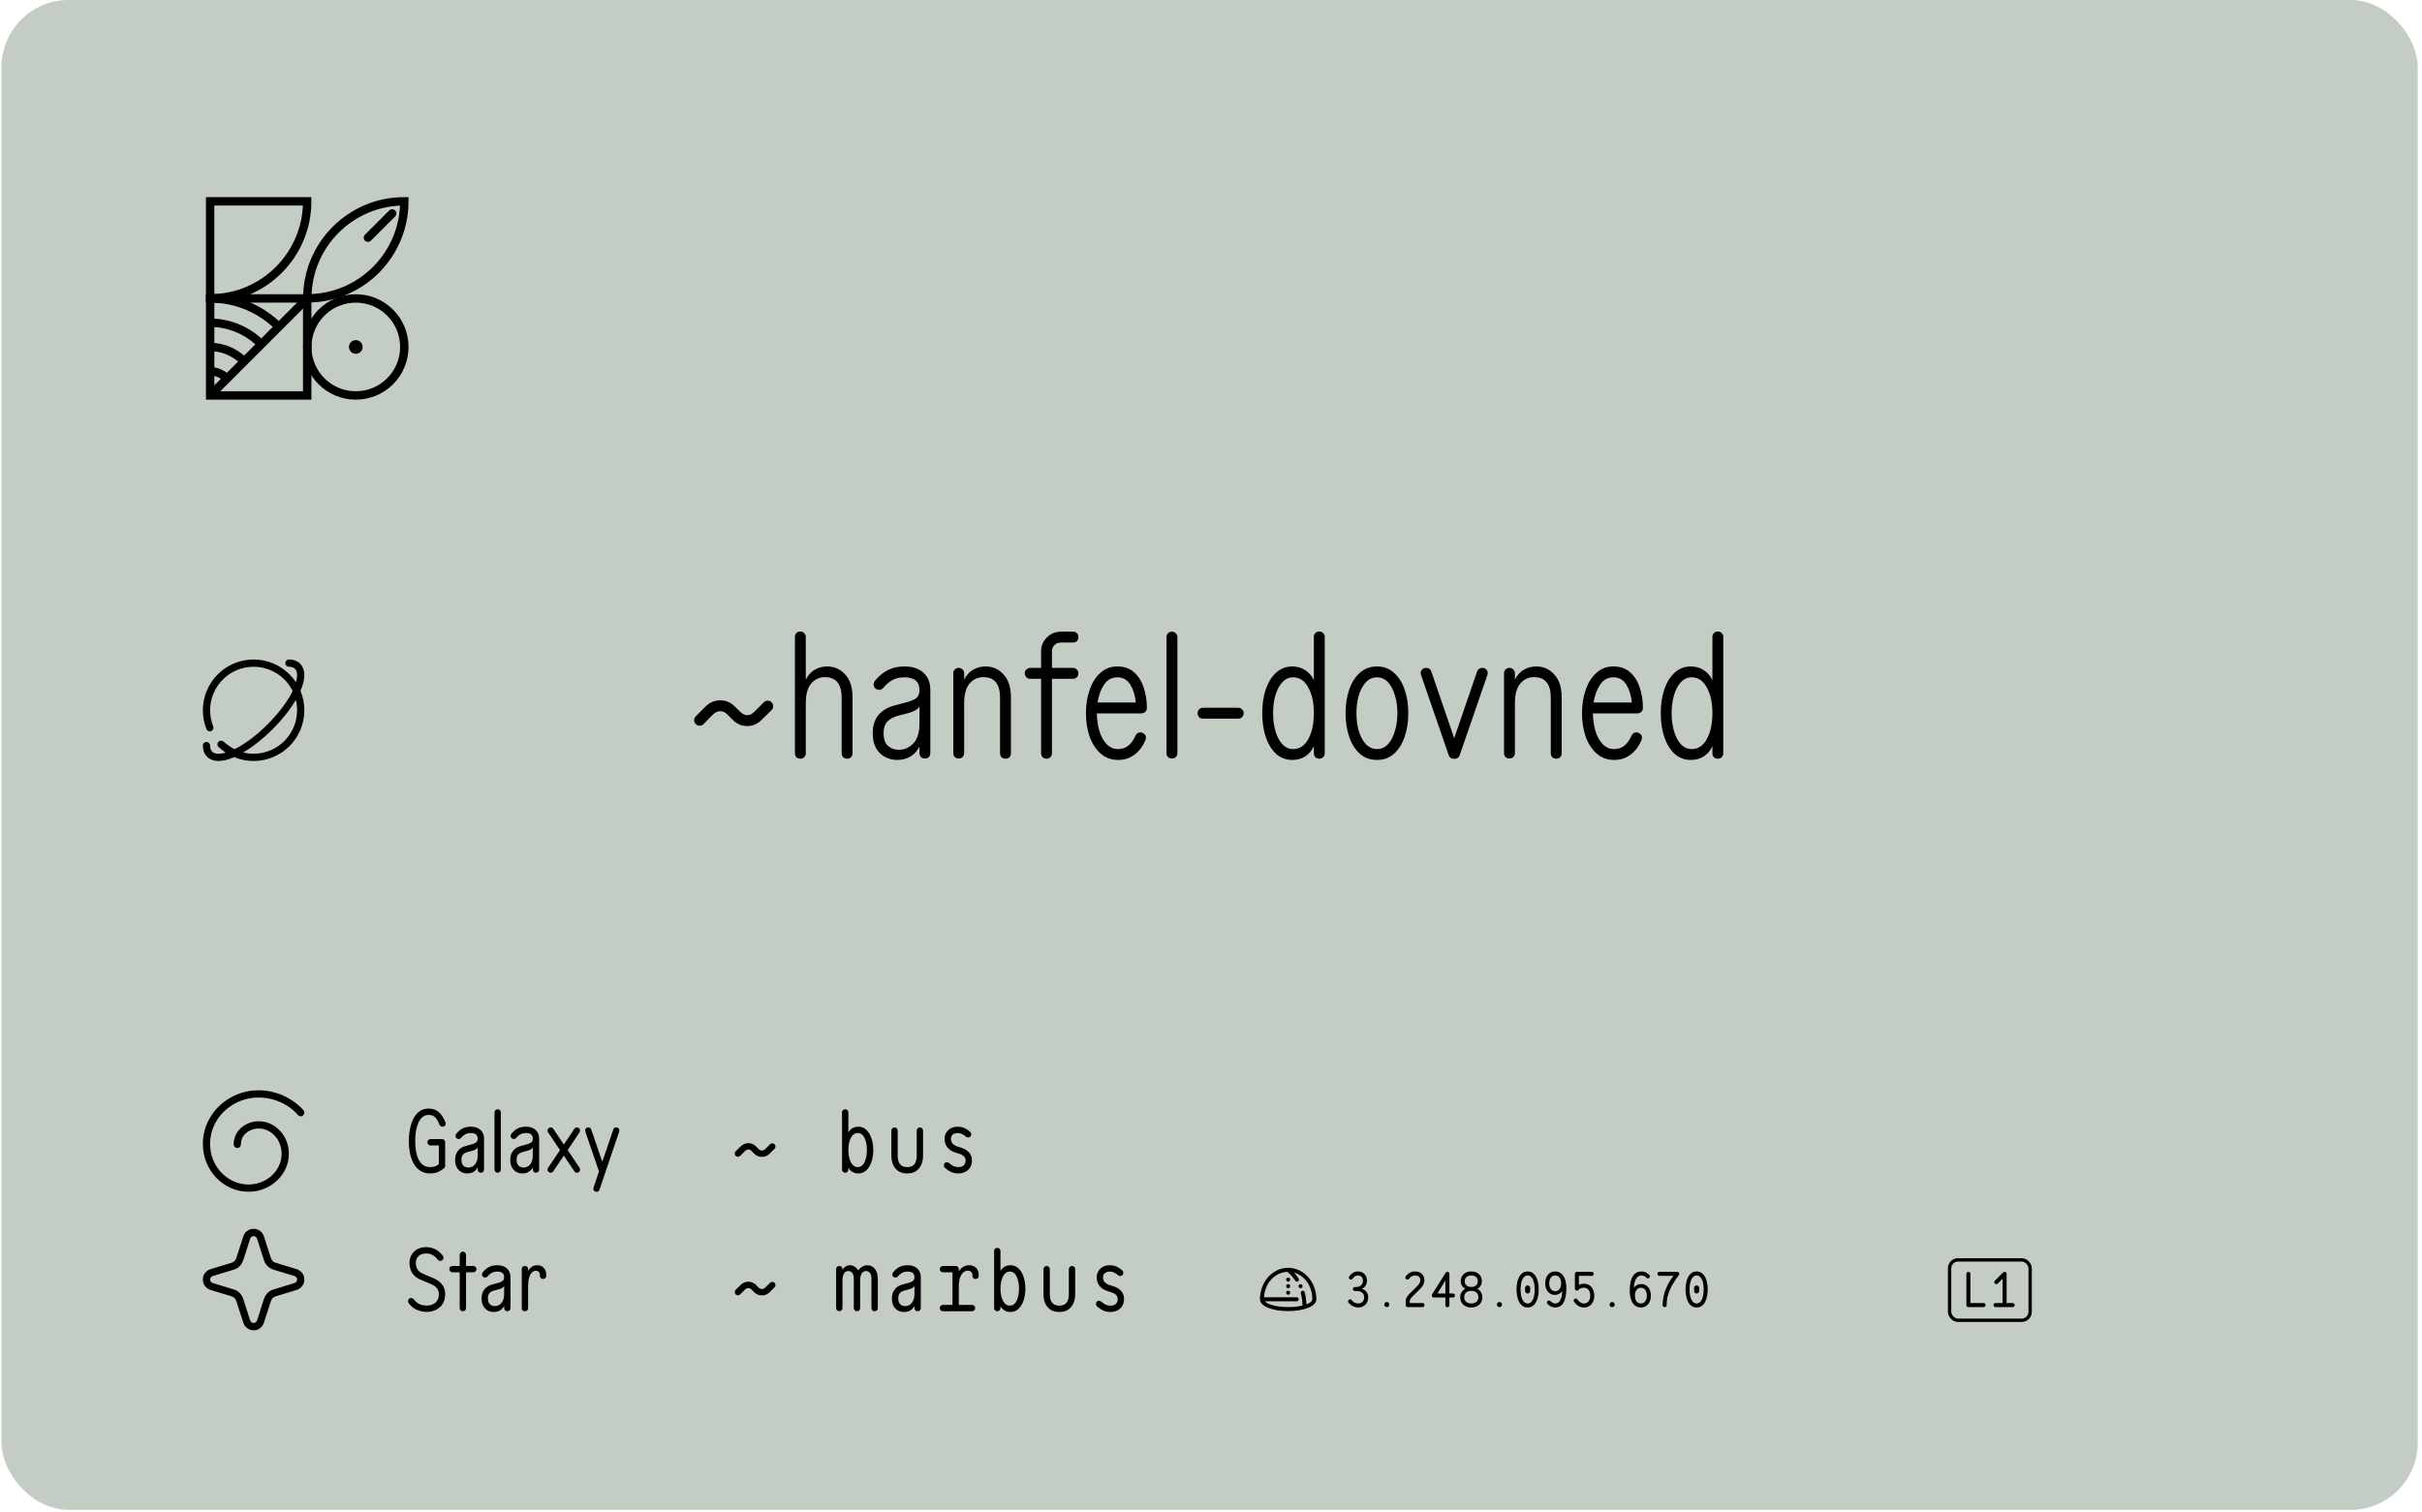 <svg width="402" height="251" viewBox="0 0 402 251" fill="none" xmlns="http://www.w3.org/2000/svg">
<rect x="0.252" width="401.041" height="250.651" rx="11.14" fill="#C3CDC3"/>
<path d="M116.15 120.474C115.89 120.474 115.669 120.384 115.489 120.203C115.308 120.023 115.218 119.802 115.218 119.541C115.218 119.301 115.318 119.08 115.519 118.88L117.113 117.286C117.795 116.604 118.607 116.263 119.549 116.263C119.99 116.263 120.411 116.343 120.812 116.504C121.234 116.664 121.605 116.915 121.925 117.255L122.888 118.188C123.249 118.549 123.63 118.729 124.031 118.729C124.432 118.729 124.813 118.549 125.174 118.188L126.768 116.594C126.948 116.413 127.169 116.323 127.43 116.323C127.69 116.323 127.901 116.413 128.061 116.594C128.242 116.754 128.332 116.965 128.332 117.225C128.332 117.486 128.242 117.707 128.061 117.887L126.437 119.481C125.735 120.183 124.933 120.534 124.031 120.534C123.108 120.534 122.306 120.193 121.625 119.511L120.692 118.579C120.351 118.238 119.97 118.068 119.549 118.068C119.128 118.068 118.737 118.238 118.376 118.579L116.812 120.173C116.612 120.374 116.391 120.474 116.15 120.474ZM132.841 125.948C132.58 125.948 132.359 125.868 132.179 125.707C132.019 125.527 131.938 125.306 131.938 125.046V105.736C131.938 105.475 132.019 105.264 132.179 105.104C132.359 104.923 132.58 104.833 132.841 104.833C133.101 104.833 133.312 104.923 133.472 105.104C133.653 105.264 133.743 105.475 133.743 105.736V112.834C134.084 112.132 134.565 111.591 135.187 111.21C135.808 110.829 136.51 110.638 137.292 110.638C138.475 110.638 139.468 111.079 140.27 111.962C141.092 112.844 141.503 114.097 141.503 115.722V125.046C141.503 125.306 141.423 125.527 141.263 125.707C141.102 125.868 140.882 125.948 140.601 125.948C140.34 125.948 140.12 125.868 139.939 125.707C139.779 125.527 139.698 125.306 139.698 125.046V115.842C139.698 113.556 138.776 112.413 136.931 112.413C136.009 112.413 135.247 112.764 134.645 113.466C134.044 114.167 133.743 115.26 133.743 116.744V125.046C133.743 125.306 133.653 125.527 133.472 125.707C133.312 125.868 133.101 125.948 132.841 125.948ZM148.882 126.159C148.2 126.159 147.548 125.998 146.927 125.677C146.305 125.357 145.804 124.875 145.423 124.234C145.042 123.572 144.851 122.73 144.851 121.707C144.851 120.464 145.172 119.461 145.814 118.699C146.455 117.937 147.348 117.406 148.491 117.105L150.325 116.624C151.127 116.423 151.709 116.183 152.07 115.902C152.431 115.621 152.611 115.17 152.611 114.548C152.611 113.145 151.779 112.443 150.115 112.443C149.333 112.443 148.671 112.593 148.13 112.894C147.588 113.195 147.097 113.606 146.656 114.127C146.455 114.388 146.205 114.518 145.904 114.518C145.683 114.518 145.473 114.438 145.272 114.278C145.092 114.097 145.002 113.877 145.002 113.616C145.002 113.416 145.092 113.195 145.272 112.954C145.914 112.192 146.616 111.621 147.378 111.24C148.16 110.839 149.072 110.638 150.115 110.638C151.438 110.638 152.481 110.979 153.243 111.661C154.025 112.343 154.416 113.305 154.416 114.548V125.016C154.416 125.276 154.336 125.497 154.175 125.677C154.015 125.838 153.794 125.918 153.514 125.918C153.253 125.918 153.032 125.838 152.852 125.677C152.692 125.497 152.611 125.276 152.611 125.016V123.903C152.291 124.605 151.809 125.156 151.168 125.557C150.526 125.958 149.764 126.159 148.882 126.159ZM146.656 121.707C146.656 122.69 146.907 123.401 147.408 123.843C147.909 124.264 148.501 124.474 149.182 124.474C150.085 124.474 150.877 124.133 151.559 123.452C152.26 122.75 152.611 121.647 152.611 120.143V117.286C152.431 117.566 152.17 117.797 151.829 117.977C151.508 118.138 151.097 118.288 150.596 118.429L149.152 118.789C148.27 119.03 147.628 119.381 147.227 119.842C146.846 120.283 146.656 120.905 146.656 121.707ZM159.13 125.918C158.869 125.918 158.648 125.838 158.468 125.677C158.307 125.497 158.227 125.276 158.227 125.016V111.781C158.227 111.521 158.307 111.31 158.468 111.15C158.648 110.969 158.869 110.879 159.13 110.879C159.39 110.879 159.601 110.969 159.761 111.15C159.942 111.31 160.032 111.521 160.032 111.781V112.834C160.373 112.132 160.854 111.591 161.476 111.21C162.097 110.829 162.799 110.638 163.581 110.638C164.764 110.638 165.757 111.079 166.559 111.962C167.381 112.844 167.792 114.097 167.792 115.722V125.046C167.792 125.306 167.712 125.527 167.551 125.707C167.391 125.868 167.17 125.948 166.89 125.948C166.629 125.948 166.408 125.868 166.228 125.707C166.068 125.527 165.987 125.306 165.987 125.046V115.842C165.987 113.556 165.065 112.413 163.22 112.413C162.298 112.413 161.536 112.764 160.934 113.466C160.333 114.167 160.032 115.26 160.032 116.744V125.016C160.032 125.276 159.942 125.497 159.761 125.677C159.601 125.838 159.39 125.918 159.13 125.918ZM173.7 125.948C173.439 125.948 173.218 125.858 173.038 125.677C172.877 125.497 172.797 125.276 172.797 125.016V112.684H171.023C170.762 112.684 170.541 112.603 170.361 112.443C170.18 112.263 170.09 112.042 170.09 111.781C170.09 111.521 170.18 111.31 170.361 111.15C170.541 110.969 170.762 110.879 171.023 110.879H172.797V108.142C172.797 107.219 173.118 106.447 173.76 105.826C174.401 105.184 175.183 104.863 176.106 104.863H178.091C178.372 104.863 178.592 104.954 178.753 105.134C178.913 105.294 178.993 105.505 178.993 105.766C178.993 106.026 178.913 106.247 178.753 106.427C178.592 106.588 178.372 106.668 178.091 106.668H176.106C175.665 106.668 175.304 106.808 175.023 107.089C174.742 107.35 174.602 107.701 174.602 108.142V110.879H178.091C178.352 110.879 178.562 110.969 178.723 111.15C178.903 111.31 178.993 111.521 178.993 111.781C178.993 112.042 178.903 112.263 178.723 112.443C178.562 112.603 178.352 112.684 178.091 112.684H174.602V125.016C174.602 125.276 174.522 125.497 174.361 125.677C174.201 125.858 173.98 125.948 173.7 125.948ZM185.6 126.159C184.457 126.159 183.485 125.808 182.683 125.106C181.881 124.384 181.269 123.442 180.848 122.279C180.447 121.095 180.247 119.802 180.247 118.398C180.247 116.995 180.447 115.711 180.848 114.548C181.249 113.365 181.841 112.423 182.623 111.721C183.405 110.999 184.347 110.638 185.45 110.638C186.573 110.638 187.495 110.959 188.217 111.601C188.939 112.222 189.47 113.055 189.811 114.097C190.172 115.14 190.353 116.283 190.353 117.526C190.353 117.787 190.263 118.007 190.082 118.188C189.902 118.348 189.681 118.429 189.42 118.429H182.051C182.071 119.471 182.212 120.444 182.472 121.346C182.753 122.248 183.154 122.98 183.675 123.542C184.217 124.083 184.858 124.354 185.6 124.354C186.242 124.354 186.804 124.163 187.285 123.782C187.766 123.381 188.157 122.84 188.458 122.158C188.618 121.777 188.889 121.587 189.27 121.587C189.511 121.587 189.721 121.667 189.902 121.827C190.102 121.988 190.202 122.208 190.202 122.489C190.202 122.629 190.162 122.78 190.082 122.94C189.641 123.963 189.029 124.755 188.247 125.316C187.485 125.878 186.603 126.159 185.6 126.159ZM185.45 112.443C184.548 112.443 183.816 112.844 183.254 113.646C182.713 114.448 182.352 115.441 182.172 116.624H188.518C188.418 115.481 188.117 114.498 187.616 113.676C187.114 112.854 186.392 112.443 185.45 112.443ZM194.521 125.918C194.26 125.918 194.039 125.838 193.859 125.677C193.699 125.497 193.618 125.276 193.618 125.016V105.766C193.618 105.505 193.699 105.294 193.859 105.134C194.039 104.954 194.26 104.863 194.521 104.863C194.781 104.863 194.992 104.954 195.152 105.134C195.333 105.294 195.423 105.505 195.423 105.766V125.016C195.423 125.276 195.333 125.497 195.152 125.677C194.992 125.838 194.781 125.918 194.521 125.918ZM199.685 119.301C199.424 119.301 199.203 119.221 199.023 119.06C198.863 118.88 198.782 118.659 198.782 118.398C198.782 118.138 198.863 117.927 199.023 117.767C199.203 117.586 199.424 117.496 199.685 117.496H205.52C205.781 117.496 205.991 117.586 206.152 117.767C206.332 117.927 206.422 118.138 206.422 118.398C206.422 118.659 206.332 118.88 206.152 119.06C205.991 119.221 205.781 119.301 205.52 119.301H199.685ZM214.495 126.159C213.452 126.159 212.55 125.818 211.788 125.136C211.046 124.434 210.475 123.492 210.074 122.309C209.693 121.126 209.502 119.822 209.502 118.398C209.502 116.955 209.693 115.651 210.074 114.488C210.475 113.305 211.046 112.373 211.788 111.691C212.55 110.989 213.452 110.638 214.495 110.638C215.317 110.638 216.039 110.849 216.661 111.27C217.282 111.671 217.754 112.222 218.074 112.924V105.736C218.074 105.475 218.155 105.264 218.315 105.104C218.496 104.923 218.716 104.833 218.977 104.833C219.237 104.833 219.448 104.923 219.608 105.104C219.789 105.264 219.879 105.475 219.879 105.736V125.046C219.879 125.306 219.789 125.527 219.608 125.707C219.448 125.868 219.237 125.948 218.977 125.948C218.716 125.948 218.496 125.868 218.315 125.707C218.155 125.527 218.074 125.306 218.074 125.046V123.873C217.754 124.574 217.282 125.136 216.661 125.557C216.039 125.958 215.317 126.159 214.495 126.159ZM214.646 124.354C215.708 124.354 216.54 123.802 217.142 122.7C217.764 121.577 218.074 120.143 218.074 118.398C218.074 116.654 217.764 115.23 217.142 114.127C216.54 113.004 215.708 112.443 214.646 112.443C213.944 112.443 213.342 112.714 212.841 113.255C212.34 113.797 211.959 114.518 211.698 115.421C211.437 116.303 211.307 117.296 211.307 118.398C211.307 119.481 211.437 120.474 211.698 121.376C211.959 122.279 212.34 123 212.841 123.542C213.342 124.083 213.944 124.354 214.646 124.354ZM228.54 126.159C227.438 126.159 226.495 125.818 225.713 125.136C224.931 124.434 224.339 123.492 223.938 122.309C223.537 121.126 223.337 119.822 223.337 118.398C223.337 116.955 223.537 115.651 223.938 114.488C224.339 113.305 224.931 112.373 225.713 111.691C226.495 110.989 227.438 110.638 228.54 110.638C229.663 110.638 230.606 110.989 231.368 111.691C232.15 112.373 232.741 113.305 233.142 114.488C233.543 115.651 233.744 116.955 233.744 118.398C233.744 119.822 233.543 121.126 233.142 122.309C232.741 123.492 232.15 124.434 231.368 125.136C230.606 125.818 229.663 126.159 228.54 126.159ZM228.54 124.354C229.262 124.354 229.874 124.083 230.375 123.542C230.876 123 231.257 122.279 231.518 121.376C231.799 120.474 231.939 119.481 231.939 118.398C231.939 117.296 231.799 116.303 231.518 115.421C231.257 114.518 230.876 113.797 230.375 113.255C229.874 112.714 229.262 112.443 228.54 112.443C227.839 112.443 227.227 112.714 226.706 113.255C226.204 113.797 225.813 114.518 225.533 115.421C225.272 116.303 225.142 117.296 225.142 118.398C225.142 119.481 225.272 120.474 225.533 121.376C225.813 122.279 226.204 123 226.706 123.542C227.227 124.083 227.839 124.354 228.54 124.354ZM241.367 125.978C240.885 125.978 240.575 125.758 240.434 125.316L235.892 112.142C235.832 111.982 235.802 111.851 235.802 111.751C235.802 111.491 235.892 111.28 236.073 111.12C236.253 110.959 236.454 110.879 236.674 110.879C237.136 110.879 237.436 111.089 237.577 111.511L241.367 122.549L245.156 111.511C245.317 111.089 245.618 110.879 246.059 110.879C246.279 110.879 246.48 110.959 246.66 111.12C246.841 111.28 246.931 111.491 246.931 111.751C246.931 111.851 246.901 111.982 246.841 112.142L242.299 125.316C242.159 125.758 241.848 125.978 241.367 125.978ZM250.539 125.918C250.278 125.918 250.058 125.838 249.877 125.677C249.717 125.497 249.636 125.276 249.636 125.016V111.781C249.636 111.521 249.717 111.31 249.877 111.15C250.058 110.969 250.278 110.879 250.539 110.879C250.799 110.879 251.01 110.969 251.17 111.15C251.351 111.31 251.441 111.521 251.441 111.781V112.834C251.782 112.132 252.263 111.591 252.885 111.21C253.506 110.829 254.208 110.638 254.99 110.638C256.173 110.638 257.166 111.079 257.968 111.962C258.79 112.844 259.201 114.097 259.201 115.722V125.046C259.201 125.306 259.121 125.527 258.961 125.707C258.8 125.868 258.58 125.948 258.299 125.948C258.038 125.948 257.818 125.868 257.637 125.707C257.477 125.527 257.397 125.306 257.397 125.046V115.842C257.397 113.556 256.474 112.413 254.629 112.413C253.707 112.413 252.945 112.764 252.343 113.466C251.742 114.167 251.441 115.26 251.441 116.744V125.016C251.441 125.276 251.351 125.497 251.17 125.677C251.01 125.838 250.799 125.918 250.539 125.918ZM267.933 126.159C266.79 126.159 265.818 125.808 265.016 125.106C264.214 124.384 263.602 123.442 263.181 122.279C262.78 121.095 262.579 119.802 262.579 118.398C262.579 116.995 262.78 115.711 263.181 114.548C263.582 113.365 264.174 112.423 264.956 111.721C265.738 110.999 266.68 110.638 267.783 110.638C268.906 110.638 269.828 110.959 270.55 111.601C271.272 112.222 271.803 113.055 272.144 114.097C272.505 115.14 272.686 116.283 272.686 117.526C272.686 117.787 272.595 118.007 272.415 118.188C272.234 118.348 272.014 118.429 271.753 118.429H264.384C264.404 119.471 264.544 120.444 264.805 121.346C265.086 122.248 265.487 122.98 266.008 123.542C266.55 124.083 267.191 124.354 267.933 124.354C268.575 124.354 269.136 124.163 269.618 123.782C270.099 123.381 270.49 122.84 270.791 122.158C270.951 121.777 271.222 121.587 271.603 121.587C271.843 121.587 272.054 121.667 272.234 121.827C272.435 121.988 272.535 122.208 272.535 122.489C272.535 122.629 272.495 122.78 272.415 122.94C271.974 123.963 271.362 124.755 270.58 125.316C269.818 125.878 268.936 126.159 267.933 126.159ZM267.783 112.443C266.881 112.443 266.149 112.844 265.587 113.646C265.046 114.448 264.685 115.441 264.504 116.624H270.851C270.751 115.481 270.45 114.498 269.949 113.676C269.447 112.854 268.725 112.443 267.783 112.443ZM280.643 126.159C279.601 126.159 278.698 125.818 277.936 125.136C277.194 124.434 276.623 123.492 276.222 122.309C275.841 121.126 275.65 119.822 275.65 118.398C275.65 116.955 275.841 115.651 276.222 114.488C276.623 113.305 277.194 112.373 277.936 111.691C278.698 110.989 279.601 110.638 280.643 110.638C281.466 110.638 282.187 110.849 282.809 111.27C283.431 111.671 283.902 112.222 284.223 112.924V105.736C284.223 105.475 284.303 105.264 284.463 105.104C284.644 104.923 284.864 104.833 285.125 104.833C285.386 104.833 285.596 104.923 285.757 105.104C285.937 105.264 286.027 105.475 286.027 105.736V125.046C286.027 125.306 285.937 125.527 285.757 125.707C285.596 125.868 285.386 125.948 285.125 125.948C284.864 125.948 284.644 125.868 284.463 125.707C284.303 125.527 284.223 125.306 284.223 125.046V123.873C283.902 124.574 283.431 125.136 282.809 125.557C282.187 125.958 281.466 126.159 280.643 126.159ZM280.794 124.354C281.857 124.354 282.689 123.802 283.29 122.7C283.912 121.577 284.223 120.143 284.223 118.398C284.223 116.654 283.912 115.23 283.29 114.127C282.689 113.004 281.857 112.443 280.794 112.443C280.092 112.443 279.49 112.714 278.989 113.255C278.488 113.797 278.107 114.518 277.846 115.421C277.585 116.303 277.455 117.296 277.455 118.398C277.455 119.481 277.585 120.474 277.846 121.376C278.107 122.279 278.488 123 278.989 123.542C279.49 124.083 280.092 124.354 280.794 124.354Z" fill="black"/>
<path d="M36.228 126.331C34.86 126.331 33.672 125.488 33.672 123.774C33.672 123.443 33.943 123.172 34.273 123.172C34.604 123.172 34.875 123.443 34.875 123.774C34.875 124.736 35.416 125.127 36.228 125.127C36.605 125.127 37.026 125.067 37.462 124.947C37.041 124.661 36.635 124.345 36.274 124C36.168 123.894 36.093 123.729 36.093 123.563C36.093 123.233 36.364 122.962 36.695 122.962C36.86 122.962 36.995 123.022 37.116 123.127C37.702 123.624 38.289 124.045 38.92 124.375C42.485 122.646 46.846 118.27 48.576 114.72C47.403 112.329 44.936 110.69 42.094 110.69C38.108 110.69 34.875 113.923 34.875 117.909C34.875 118.841 35.056 119.743 35.386 120.586C35.537 120.962 35.266 121.413 34.83 121.413C34.574 121.413 34.364 121.262 34.273 121.037C33.882 120.089 33.672 119.007 33.672 117.909C33.672 113.262 37.447 109.487 42.094 109.487C45.026 109.487 47.613 110.991 49.132 113.277C49.252 112.841 49.312 112.419 49.312 112.043C49.312 111.231 48.922 110.69 47.959 110.69C47.628 110.69 47.357 110.419 47.357 110.088C47.357 109.758 47.628 109.487 47.959 109.487C49.673 109.487 50.516 110.675 50.516 112.043C50.516 112.841 50.29 113.743 49.869 114.69C50.29 115.683 50.516 116.766 50.516 117.909C50.516 122.556 46.741 126.331 42.094 126.331C40.951 126.331 39.853 126.105 38.875 125.684C37.928 126.105 37.026 126.331 36.228 126.331ZM49.312 117.909C49.312 117.322 49.237 116.736 49.102 116.194C47.192 119.458 43.643 123.007 40.364 124.917C40.921 125.052 41.492 125.127 42.094 125.127C46.079 125.127 49.312 121.894 49.312 117.909Z" fill="black"/>
<path d="M41.267 197.841C40.234 197.841 39.256 197.636 38.334 197.225C37.422 196.824 36.614 196.262 35.913 195.54C35.221 194.818 34.675 193.976 34.273 193.014C33.872 192.041 33.672 190.999 33.672 189.886C33.672 188.903 33.827 187.971 34.138 187.088C34.459 186.196 34.9 185.379 35.462 184.637C36.033 183.895 36.705 183.253 37.477 182.712C38.249 182.171 39.096 181.75 40.018 181.449C40.951 181.148 41.923 180.998 42.936 180.998C43.878 180.998 44.801 181.133 45.703 181.404C46.615 181.664 47.468 182.045 48.26 182.547C49.062 183.038 49.764 183.629 50.365 184.321C50.465 184.442 50.516 184.572 50.516 184.712C50.516 184.873 50.455 185.013 50.335 185.133C50.225 185.254 50.084 185.314 49.914 185.314C49.734 185.314 49.583 185.244 49.463 185.103C48.922 184.492 48.305 183.97 47.613 183.539C46.921 183.108 46.179 182.777 45.387 182.547C44.595 182.316 43.778 182.201 42.936 182.201C42.054 182.201 41.206 182.331 40.394 182.592C39.592 182.852 38.855 183.218 38.184 183.69C37.512 184.161 36.925 184.717 36.424 185.359C35.933 185.991 35.552 186.692 35.281 187.464C35.01 188.226 34.875 189.033 34.875 189.886C34.875 190.838 35.04 191.725 35.371 192.548C35.712 193.37 36.178 194.087 36.77 194.698C37.361 195.31 38.043 195.786 38.815 196.127C39.587 196.468 40.404 196.638 41.267 196.638C42.019 196.638 42.725 196.503 43.387 196.232C44.049 195.971 44.63 195.605 45.132 195.134C45.633 194.673 46.024 194.137 46.305 193.525C46.595 192.903 46.741 192.242 46.741 191.54C46.741 190.938 46.636 190.382 46.425 189.871C46.224 189.359 45.949 188.918 45.598 188.547C45.247 188.166 44.841 187.87 44.38 187.66C43.928 187.449 43.447 187.344 42.936 187.344C42.404 187.344 41.913 187.459 41.462 187.69C41.011 187.911 40.65 188.221 40.379 188.622C40.119 189.013 39.988 189.47 39.988 189.991C39.988 190.151 39.928 190.292 39.808 190.412C39.697 190.532 39.557 190.592 39.387 190.592C39.226 190.592 39.086 190.532 38.966 190.412C38.845 190.292 38.785 190.151 38.785 189.991C38.785 189.229 38.976 188.562 39.357 187.991C39.748 187.409 40.259 186.958 40.891 186.637C41.522 186.306 42.204 186.141 42.936 186.141C43.608 186.141 44.244 186.276 44.846 186.547C45.447 186.818 45.979 187.199 46.44 187.69C46.911 188.181 47.277 188.753 47.538 189.404C47.809 190.056 47.944 190.768 47.944 191.54C47.944 192.412 47.769 193.229 47.418 193.991C47.067 194.753 46.585 195.42 45.974 195.992C45.362 196.573 44.65 197.024 43.838 197.345C43.036 197.676 42.179 197.841 41.267 197.841ZM42.094 220.841C41.663 220.841 41.297 220.716 40.996 220.465C40.695 220.215 40.49 219.919 40.379 219.578L39.266 216.119C39.186 215.858 39.081 215.658 38.951 215.517C38.82 215.377 38.645 215.272 38.424 215.202L34.92 214.134C34.599 214.034 34.309 213.833 34.048 213.532C33.797 213.222 33.672 212.851 33.672 212.419C33.672 211.978 33.797 211.607 34.048 211.307C34.309 211.006 34.599 210.805 34.92 210.705L38.424 209.637C38.645 209.567 38.82 209.462 38.951 209.321C39.081 209.171 39.186 208.97 39.266 208.72L40.379 205.261C40.49 204.91 40.695 204.614 40.996 204.374C41.297 204.123 41.663 203.998 42.094 203.998C42.525 203.998 42.891 204.123 43.192 204.374C43.492 204.614 43.698 204.91 43.808 205.261L44.921 208.72C45.001 208.97 45.107 209.171 45.237 209.321C45.367 209.462 45.543 209.567 45.763 209.637L49.267 210.705C49.588 210.805 49.874 211.006 50.125 211.307C50.385 211.607 50.516 211.978 50.516 212.419C50.516 212.851 50.385 213.222 50.125 213.532C49.874 213.833 49.588 214.034 49.267 214.134L45.763 215.202C45.543 215.272 45.367 215.377 45.237 215.517C45.107 215.658 45.001 215.858 44.921 216.119L43.808 219.578C43.698 219.919 43.492 220.215 43.192 220.465C42.891 220.716 42.525 220.841 42.094 220.841ZM42.094 219.638C42.234 219.638 42.354 219.593 42.455 219.503C42.555 219.423 42.625 219.327 42.665 219.217L43.778 215.728C43.908 215.327 44.104 214.981 44.365 214.69C44.625 214.4 44.971 214.189 45.402 214.059L48.906 212.991C49.017 212.951 49.112 212.881 49.192 212.78C49.272 212.68 49.312 212.56 49.312 212.419C49.312 212.279 49.272 212.159 49.192 212.059C49.112 211.958 49.017 211.888 48.906 211.848L45.402 210.78C44.971 210.64 44.625 210.429 44.365 210.149C44.104 209.858 43.908 209.512 43.778 209.111L42.665 205.622C42.625 205.512 42.555 205.416 42.455 205.336C42.354 205.246 42.234 205.201 42.094 205.201C41.953 205.201 41.833 205.246 41.733 205.336C41.633 205.416 41.562 205.512 41.522 205.622L40.409 209.111C40.279 209.512 40.084 209.858 39.823 210.149C39.572 210.429 39.226 210.64 38.785 210.78L35.281 211.848C35.171 211.888 35.075 211.958 34.995 212.059C34.915 212.159 34.875 212.279 34.875 212.419C34.875 212.56 34.915 212.68 34.995 212.78C35.075 212.881 35.171 212.951 35.281 212.991L38.785 214.059C39.226 214.189 39.572 214.4 39.823 214.69C40.084 214.981 40.279 215.327 40.409 215.728L41.522 219.217C41.562 219.327 41.633 219.423 41.733 219.503C41.833 219.593 41.953 219.638 42.094 219.638Z" fill="black"/>
<path d="M71.423 194.803C70.771 194.803 70.22 194.658 69.769 194.367C69.318 194.077 68.952 193.681 68.671 193.179C68.39 192.678 68.185 192.106 68.054 191.465C67.924 190.813 67.859 190.131 67.859 189.419C67.859 188.718 67.924 188.041 68.054 187.389C68.185 186.737 68.38 186.161 68.641 185.66C68.912 185.158 69.252 184.762 69.663 184.472C70.085 184.181 70.581 184.035 71.152 184.035C71.804 184.035 72.35 184.221 72.792 184.592C73.233 184.963 73.604 185.509 73.904 186.231C73.955 186.351 73.98 186.447 73.98 186.517C73.98 186.667 73.93 186.793 73.829 186.893C73.729 186.993 73.604 187.043 73.453 187.043C73.353 187.043 73.253 187.013 73.153 186.953C73.062 186.893 72.992 186.808 72.942 186.697C72.772 186.236 72.556 185.855 72.295 185.554C72.035 185.244 71.654 185.088 71.152 185.088C70.751 185.088 70.405 185.209 70.115 185.449C69.834 185.69 69.603 186.016 69.423 186.427C69.252 186.828 69.122 187.289 69.032 187.81C68.952 188.322 68.912 188.858 68.912 189.419C68.912 189.981 68.952 190.522 69.032 191.044C69.122 191.565 69.262 192.031 69.453 192.442C69.643 192.843 69.899 193.164 70.22 193.405C70.541 193.635 70.942 193.751 71.423 193.751C71.694 193.751 71.944 193.716 72.175 193.645C72.416 193.565 72.636 193.44 72.837 193.269V189.63C72.837 189.48 72.887 189.354 72.987 189.254C73.087 189.154 73.213 189.104 73.363 189.104C73.513 189.104 73.639 189.154 73.739 189.254C73.839 189.354 73.889 189.48 73.889 189.63V193.51C73.889 193.61 73.869 193.701 73.829 193.781C73.789 193.851 73.739 193.911 73.679 193.961C73.428 194.172 73.112 194.367 72.731 194.548C72.361 194.718 71.924 194.803 71.423 194.803ZM71.468 190.156C71.318 190.156 71.192 190.106 71.092 190.006C70.992 189.906 70.942 189.78 70.942 189.63C70.942 189.48 70.992 189.354 71.092 189.254C71.192 189.154 71.318 189.104 71.468 189.104H73.363C73.513 189.104 73.639 189.154 73.739 189.254C73.839 189.354 73.889 189.48 73.889 189.63C73.889 189.78 73.839 189.906 73.739 190.006C73.639 190.106 73.513 190.156 73.363 190.156H71.468ZM79.81 194.683C79.66 194.683 79.534 194.633 79.434 194.533C79.334 194.432 79.284 194.307 79.284 194.157V189.028C79.284 188.407 78.908 188.096 78.156 188.096C77.785 188.096 77.474 188.166 77.224 188.307C76.973 188.447 76.747 188.637 76.547 188.878C76.487 188.958 76.416 189.013 76.336 189.043C76.266 189.074 76.196 189.089 76.126 189.089C75.995 189.089 75.875 189.043 75.765 188.953C75.654 188.853 75.599 188.723 75.599 188.562C75.599 188.512 75.609 188.457 75.629 188.397C75.649 188.337 75.689 188.271 75.75 188.201C76.07 187.81 76.416 187.52 76.787 187.329C77.168 187.139 77.625 187.043 78.156 187.043C78.818 187.043 79.344 187.219 79.735 187.57C80.136 187.921 80.337 188.407 80.337 189.028V194.157C80.337 194.307 80.287 194.432 80.186 194.533C80.086 194.633 79.961 194.683 79.81 194.683ZM77.524 194.803C77.183 194.803 76.863 194.723 76.562 194.563C76.261 194.392 76.015 194.142 75.825 193.811C75.634 193.48 75.539 193.059 75.539 192.548C75.539 191.946 75.695 191.45 76.005 191.059C76.316 190.658 76.747 190.387 77.299 190.247L78.231 189.991C78.582 189.901 78.843 189.79 79.013 189.66C79.194 189.53 79.284 189.319 79.284 189.028L79.479 189.63C79.479 189.951 79.434 190.201 79.344 190.382C79.264 190.562 79.144 190.703 78.983 190.803C78.833 190.893 78.642 190.968 78.412 191.029L77.705 191.224C77.294 191.324 77.003 191.48 76.832 191.69C76.672 191.901 76.592 192.187 76.592 192.548C76.592 192.848 76.642 193.094 76.742 193.284C76.843 193.465 76.978 193.6 77.148 193.691C77.329 193.781 77.519 193.826 77.72 193.826C78.001 193.826 78.256 193.756 78.487 193.615C78.727 193.465 78.918 193.244 79.058 192.954C79.209 192.653 79.284 192.272 79.284 191.811L79.555 192.593C79.555 193.004 79.474 193.38 79.314 193.721C79.164 194.051 78.938 194.317 78.637 194.518C78.336 194.708 77.966 194.803 77.524 194.803ZM82.603 194.683C82.453 194.683 82.327 194.633 82.227 194.533C82.127 194.432 82.077 194.307 82.077 194.157C82.077 194.006 82.127 193.881 82.227 193.781C82.327 193.681 82.453 193.63 82.603 193.63L82.077 194.157V184.682L82.603 185.209C82.453 185.209 82.327 185.158 82.227 185.058C82.127 184.958 82.077 184.833 82.077 184.682C82.077 184.532 82.127 184.406 82.227 184.306C82.327 184.206 82.453 184.156 82.603 184.156C82.754 184.156 82.879 184.206 82.979 184.306C83.079 184.406 83.129 184.532 83.129 184.682V194.157L82.603 193.63C82.754 193.63 82.879 193.681 82.979 193.781C83.079 193.881 83.129 194.006 83.129 194.157C83.129 194.307 83.079 194.432 82.979 194.533C82.879 194.633 82.754 194.683 82.603 194.683ZM88.96 194.683C88.81 194.683 88.684 194.633 88.584 194.533C88.484 194.432 88.434 194.307 88.434 194.157V189.028C88.434 188.407 88.058 188.096 87.306 188.096C86.935 188.096 86.624 188.166 86.373 188.307C86.123 188.447 85.897 188.637 85.697 188.878C85.636 188.958 85.566 189.013 85.486 189.043C85.416 189.074 85.346 189.089 85.275 189.089C85.145 189.089 85.025 189.043 84.915 188.953C84.804 188.853 84.749 188.723 84.749 188.562C84.749 188.512 84.759 188.457 84.779 188.397C84.799 188.337 84.839 188.271 84.899 188.201C85.22 187.81 85.566 187.52 85.937 187.329C86.318 187.139 86.774 187.043 87.306 187.043C87.967 187.043 88.494 187.219 88.885 187.57C89.286 187.921 89.486 188.407 89.486 189.028V194.157C89.486 194.307 89.436 194.432 89.336 194.533C89.236 194.633 89.11 194.683 88.96 194.683ZM86.674 194.803C86.333 194.803 86.012 194.723 85.712 194.563C85.411 194.392 85.165 194.142 84.975 193.811C84.784 193.48 84.689 193.059 84.689 192.548C84.689 191.946 84.844 191.45 85.155 191.059C85.466 190.658 85.897 190.387 86.448 190.247L87.381 189.991C87.732 189.901 87.993 189.79 88.163 189.66C88.343 189.53 88.434 189.319 88.434 189.028L88.629 189.63C88.629 189.951 88.584 190.201 88.494 190.382C88.413 190.562 88.293 190.703 88.133 190.803C87.982 190.893 87.792 190.968 87.561 191.029L86.855 191.224C86.443 191.324 86.153 191.48 85.982 191.69C85.822 191.901 85.742 192.187 85.742 192.548C85.742 192.848 85.792 193.094 85.892 193.284C85.992 193.465 86.128 193.6 86.298 193.691C86.478 193.781 86.669 193.826 86.87 193.826C87.15 193.826 87.406 193.756 87.636 193.615C87.877 193.465 88.068 193.244 88.208 192.954C88.358 192.653 88.434 192.272 88.434 191.811L88.704 192.593C88.704 193.004 88.624 193.38 88.464 193.721C88.313 194.051 88.088 194.317 87.787 194.518C87.486 194.708 87.115 194.803 86.674 194.803ZM91.407 194.683C91.257 194.683 91.131 194.633 91.031 194.533C90.931 194.422 90.881 194.302 90.881 194.172C90.881 194.102 90.886 194.041 90.896 193.991C90.916 193.941 90.946 193.891 90.986 193.841L93.167 190.608V191.239L90.986 188.006C90.946 187.966 90.916 187.921 90.896 187.87C90.886 187.81 90.881 187.745 90.881 187.675C90.881 187.545 90.931 187.429 91.031 187.329C91.131 187.219 91.257 187.164 91.407 187.164C91.588 187.164 91.733 187.249 91.843 187.419L93.783 190.292H93.392L95.317 187.419C95.427 187.249 95.573 187.164 95.753 187.164C95.914 187.164 96.039 187.219 96.129 187.329C96.23 187.429 96.28 187.545 96.28 187.675C96.28 187.795 96.245 187.906 96.174 188.006L94.009 191.239V190.608L96.174 193.841C96.245 193.941 96.28 194.051 96.28 194.172C96.28 194.302 96.23 194.422 96.129 194.533C96.039 194.633 95.914 194.683 95.753 194.683C95.573 194.683 95.427 194.598 95.317 194.427L93.392 191.555H93.783L91.843 194.427C91.733 194.598 91.588 194.683 91.407 194.683ZM98.999 197.856C98.869 197.856 98.749 197.806 98.638 197.706C98.538 197.616 98.488 197.5 98.488 197.36C98.488 197.32 98.488 197.28 98.488 197.24C98.498 197.21 98.508 197.175 98.518 197.134L101.781 187.54C101.821 187.409 101.887 187.314 101.977 187.254C102.077 187.194 102.182 187.164 102.293 187.164C102.423 187.164 102.538 187.209 102.639 187.299C102.749 187.389 102.804 187.509 102.804 187.66C102.804 187.73 102.789 187.805 102.759 187.885L99.51 197.48C99.47 197.611 99.405 197.706 99.315 197.766C99.225 197.826 99.119 197.856 98.999 197.856ZM99.525 194.788L97.164 187.885C97.134 187.805 97.119 187.73 97.119 187.66C97.119 187.509 97.169 187.389 97.27 187.299C97.38 187.209 97.5 187.164 97.631 187.164C97.751 187.164 97.856 187.194 97.946 187.254C98.047 187.314 98.112 187.409 98.142 187.54L100.202 193.555L99.525 194.788ZM70.806 217.788C70.245 217.788 69.704 217.673 69.182 217.442C68.671 217.202 68.24 216.861 67.889 216.42C67.779 216.269 67.723 216.129 67.723 215.999C67.723 215.848 67.774 215.728 67.874 215.638C67.984 215.538 68.104 215.487 68.235 215.487C68.415 215.487 68.581 215.578 68.731 215.758C68.972 216.089 69.267 216.335 69.618 216.495C69.969 216.655 70.365 216.736 70.806 216.736C71.198 216.736 71.548 216.665 71.859 216.525C72.17 216.375 72.411 216.164 72.581 215.893C72.751 215.613 72.837 215.272 72.837 214.871C72.837 214.45 72.721 214.099 72.491 213.818C72.26 213.537 71.874 213.292 71.333 213.081L69.874 212.465C69.403 212.274 69.027 212.033 68.746 211.743C68.465 211.442 68.265 211.116 68.144 210.765C68.024 210.404 67.964 210.033 67.964 209.652C67.964 209.171 68.074 208.735 68.295 208.344C68.516 207.943 68.831 207.627 69.242 207.396C69.663 207.156 70.16 207.035 70.731 207.035C71.273 207.035 71.774 207.156 72.235 207.396C72.696 207.627 73.097 207.958 73.438 208.389C73.559 208.529 73.619 208.67 73.619 208.81C73.619 208.95 73.564 209.071 73.453 209.171C73.343 209.271 73.223 209.321 73.092 209.321C72.912 209.321 72.746 209.231 72.596 209.051C72.345 208.72 72.07 208.479 71.769 208.329C71.468 208.168 71.122 208.088 70.731 208.088C70.35 208.088 70.029 208.163 69.769 208.314C69.518 208.454 69.328 208.645 69.197 208.885C69.077 209.116 69.017 209.372 69.017 209.652C69.017 209.893 69.052 210.128 69.122 210.359C69.192 210.59 69.323 210.805 69.513 211.006C69.704 211.196 69.969 211.362 70.31 211.502L71.769 212.119C72.25 212.309 72.646 212.54 72.957 212.81C73.278 213.081 73.513 213.387 73.664 213.728C73.814 214.069 73.889 214.45 73.889 214.871C73.889 215.512 73.744 216.049 73.453 216.48C73.173 216.911 72.797 217.237 72.325 217.458C71.854 217.678 71.348 217.788 70.806 217.788ZM76.828 217.683C76.678 217.683 76.553 217.633 76.452 217.533C76.352 217.422 76.302 217.292 76.302 217.142V208.329C76.302 208.178 76.352 208.053 76.452 207.953C76.553 207.843 76.678 207.787 76.828 207.787C76.979 207.787 77.104 207.843 77.204 207.953C77.305 208.053 77.355 208.178 77.355 208.329V217.142C77.355 217.292 77.305 217.422 77.204 217.533C77.104 217.633 76.979 217.683 76.828 217.683ZM75.114 211.216C74.964 211.216 74.833 211.166 74.723 211.066C74.623 210.966 74.573 210.84 74.573 210.69C74.573 210.54 74.623 210.414 74.723 210.314C74.833 210.214 74.964 210.164 75.114 210.164H78.543C78.693 210.164 78.819 210.214 78.919 210.314C79.029 210.414 79.084 210.54 79.084 210.69C79.084 210.84 79.029 210.966 78.919 211.066C78.819 211.166 78.693 211.216 78.543 211.216H75.114ZM84.201 217.683C84.051 217.683 83.926 217.633 83.826 217.533C83.725 217.432 83.675 217.307 83.675 217.157V212.028C83.675 211.407 83.299 211.096 82.547 211.096C82.176 211.096 81.865 211.166 81.615 211.307C81.364 211.447 81.139 211.637 80.938 211.878C80.878 211.958 80.808 212.013 80.728 212.043C80.657 212.074 80.587 212.089 80.517 212.089C80.387 212.089 80.266 212.043 80.156 211.953C80.046 211.853 79.991 211.723 79.991 211.562C79.991 211.512 80.001 211.457 80.021 211.397C80.041 211.337 80.081 211.271 80.141 211.201C80.462 210.81 80.808 210.52 81.179 210.329C81.56 210.139 82.016 210.043 82.547 210.043C83.209 210.043 83.735 210.219 84.126 210.57C84.527 210.921 84.728 211.407 84.728 212.028V217.157C84.728 217.307 84.678 217.432 84.578 217.533C84.477 217.633 84.352 217.683 84.201 217.683ZM81.916 217.803C81.575 217.803 81.254 217.723 80.953 217.563C80.652 217.392 80.407 217.142 80.216 216.811C80.026 216.48 79.93 216.059 79.93 215.548C79.93 214.946 80.086 214.45 80.397 214.059C80.707 213.658 81.139 213.387 81.69 213.247L82.622 212.991C82.973 212.901 83.234 212.79 83.404 212.66C83.585 212.53 83.675 212.319 83.675 212.028L83.871 212.63C83.871 212.951 83.826 213.201 83.735 213.382C83.655 213.562 83.535 213.703 83.374 213.803C83.224 213.893 83.034 213.968 82.803 214.029L82.096 214.224C81.685 214.324 81.394 214.48 81.224 214.69C81.063 214.901 80.983 215.187 80.983 215.548C80.983 215.848 81.033 216.094 81.134 216.284C81.234 216.465 81.369 216.6 81.54 216.691C81.72 216.781 81.911 216.826 82.111 216.826C82.392 216.826 82.647 216.756 82.878 216.615C83.119 216.465 83.309 216.244 83.45 215.954C83.6 215.653 83.675 215.272 83.675 214.811L83.946 215.593C83.946 216.004 83.866 216.38 83.705 216.721C83.555 217.051 83.329 217.317 83.028 217.518C82.728 217.708 82.357 217.803 81.916 217.803ZM87.13 217.683C86.969 217.683 86.839 217.638 86.739 217.548C86.648 217.447 86.603 217.317 86.603 217.157C86.603 216.996 86.648 216.871 86.739 216.781C86.839 216.681 86.969 216.63 87.13 216.63L86.603 217.157V210.69L87.13 211.216C86.969 211.216 86.839 211.171 86.739 211.081C86.648 210.981 86.603 210.85 86.603 210.69C86.603 210.53 86.648 210.404 86.739 210.314C86.839 210.214 86.969 210.164 87.13 210.164C87.29 210.164 87.415 210.214 87.506 210.314C87.606 210.404 87.656 210.53 87.656 210.69V217.157L87.13 216.63C87.29 216.63 87.415 216.681 87.506 216.781C87.606 216.871 87.656 216.996 87.656 217.157C87.656 217.317 87.606 217.447 87.506 217.548C87.415 217.638 87.29 217.683 87.13 217.683ZM87.656 213.457L87.355 211.908C87.385 211.647 87.471 211.372 87.611 211.081C87.751 210.79 87.952 210.545 88.213 210.344C88.473 210.144 88.789 210.043 89.16 210.043C89.631 210.043 89.997 210.189 90.258 210.479C90.529 210.77 90.664 211.156 90.664 211.637V211.803C90.664 211.953 90.614 212.079 90.514 212.179C90.413 212.279 90.288 212.329 90.138 212.329C89.987 212.329 89.862 212.279 89.762 212.179C89.661 212.079 89.611 211.953 89.611 211.803V211.637C89.611 211.487 89.581 211.367 89.521 211.276C89.471 211.176 89.396 211.101 89.295 211.051C89.195 210.991 89.075 210.961 88.934 210.961C88.684 210.961 88.463 211.061 88.273 211.261C88.082 211.452 87.932 211.738 87.822 212.119C87.711 212.49 87.656 212.936 87.656 213.457Z" fill="black"/>
<path d="M213.807 217.658C211.3 217.658 209.128 216.897 209.128 215.694C209.128 212.82 211.208 210.472 213.807 210.472C216.405 210.472 218.486 212.82 218.486 215.694C218.486 216.897 216.313 217.658 213.807 217.658ZM213.807 216.989C214.726 216.989 215.536 216.897 216.188 216.739C216.171 216.037 216.079 215.352 215.904 214.692C215.845 214.483 216.012 214.274 216.23 214.274C216.388 214.274 216.522 214.382 216.556 214.525C216.723 215.176 216.815 215.853 216.848 216.538C217.458 216.304 217.817 216.003 217.817 215.694C217.817 213.505 216.547 211.751 214.784 211.274C215.077 211.584 215.327 211.918 215.553 212.252C215.678 212.444 215.561 212.77 215.269 212.77C215.152 212.77 215.043 212.711 214.985 212.62C214.634 212.077 214.216 211.592 213.681 211.141C211.593 211.208 209.947 212.996 209.805 215.36H215.227C215.411 215.36 215.561 215.51 215.561 215.694C215.561 215.878 215.411 216.028 215.227 216.028H209.938C210.381 216.555 211.868 216.989 213.807 216.989ZM213.807 212.77C213.623 212.77 213.473 212.62 213.473 212.436C213.473 212.252 213.623 212.102 213.807 212.102C213.991 212.102 214.141 212.252 214.141 212.436C214.141 212.62 213.991 212.77 213.807 212.77ZM213.807 213.856C213.623 213.856 213.473 213.706 213.473 213.522C213.473 213.338 213.623 213.188 213.807 213.188C213.991 213.188 214.141 213.338 214.141 213.522C214.141 213.706 213.991 213.856 213.807 213.856ZM215.862 213.856C215.678 213.856 215.528 213.706 215.528 213.522C215.528 213.338 215.678 213.188 215.862 213.188C216.046 213.188 216.196 213.338 216.196 213.522C216.196 213.706 216.046 213.856 215.862 213.856ZM213.807 214.942C213.623 214.942 213.473 214.792 213.473 214.608C213.473 214.424 213.623 214.274 213.807 214.274C213.991 214.274 214.141 214.424 214.141 214.608C214.141 214.792 213.991 214.942 213.807 214.942ZM225.451 217.056C224.841 217.056 224.315 216.814 223.88 216.329C223.797 216.237 223.747 216.162 223.747 216.053C223.747 215.853 223.905 215.711 224.081 215.711C224.206 215.711 224.306 215.786 224.398 215.895C224.666 216.212 225.025 216.388 225.451 216.388C226.086 216.388 226.42 215.928 226.42 215.368C226.42 214.725 225.969 214.324 225.225 214.324H224.891C224.699 214.324 224.557 214.182 224.549 213.99C224.549 213.798 224.691 213.656 224.883 213.656H225.092C225.835 213.656 226.22 213.179 226.22 212.611C226.22 212.152 225.977 211.742 225.384 211.742C225.008 211.742 224.791 211.893 224.524 212.244C224.44 212.352 224.34 212.419 224.214 212.419C224.047 212.419 223.88 212.277 223.88 212.093C223.88 211.993 223.922 211.909 223.989 211.826C224.373 211.341 224.833 211.074 225.384 211.074C226.328 211.074 226.888 211.776 226.888 212.578C226.888 213.104 226.637 213.706 226.044 213.948C226.754 214.182 227.089 214.708 227.089 215.385C227.089 216.304 226.454 217.056 225.451 217.056ZM230.176 216.989C229.926 216.989 229.759 216.822 229.759 216.572C229.759 216.321 229.926 216.154 230.176 216.154C230.427 216.154 230.594 216.321 230.594 216.572C230.594 216.822 230.427 216.989 230.176 216.989ZM233.648 216.989C233.456 216.989 233.314 216.847 233.314 216.655V216.045C233.314 215.41 233.682 215.051 234.1 214.633L235.06 213.689C235.578 213.179 235.746 212.887 235.746 212.494C235.746 212.085 235.487 211.742 234.877 211.742C234.467 211.742 234.175 211.893 233.907 212.244C233.824 212.352 233.724 212.419 233.598 212.419C233.431 212.419 233.264 212.277 233.264 212.093C233.264 211.993 233.306 211.909 233.373 211.826C233.757 211.341 234.292 211.074 234.877 211.074C235.837 211.074 236.414 211.692 236.414 212.494C236.414 213.154 236.105 213.597 235.52 214.174L234.559 215.109C234.108 215.544 233.983 215.761 233.983 216.045V216.321H236.105C236.297 216.321 236.439 216.463 236.439 216.655C236.439 216.847 236.297 216.989 236.105 216.989H233.648ZM240.237 217.006C240.036 217.006 239.903 216.872 239.903 216.672V215.402H237.981C237.781 215.402 237.647 215.268 237.647 215.068C237.647 214.967 237.689 214.892 237.756 214.792L239.936 211.308C240.003 211.208 240.103 211.141 240.237 211.141C240.438 211.141 240.571 211.274 240.571 211.475V214.733H241.156C241.357 214.733 241.49 214.867 241.49 215.068C241.49 215.268 241.357 215.402 241.156 215.402H240.571V216.672C240.571 216.872 240.438 217.006 240.237 217.006ZM238.583 214.733H239.903V212.578L238.583 214.733ZM244.202 217.056C243.041 217.056 242.364 216.321 242.364 215.343C242.364 214.692 242.732 214.19 243.208 213.965C242.79 213.748 242.447 213.288 242.447 212.695C242.447 211.759 243.108 211.074 244.202 211.074C245.297 211.074 245.957 211.759 245.957 212.695C245.957 213.288 245.622 213.748 245.205 213.965C245.681 214.19 246.04 214.692 246.04 215.343C246.04 216.321 245.363 217.056 244.202 217.056ZM244.202 213.647C244.912 213.647 245.288 213.263 245.288 212.695C245.288 212.127 244.912 211.742 244.202 211.742C243.492 211.742 243.116 212.127 243.116 212.695C243.116 213.263 243.492 213.647 244.202 213.647ZM244.202 216.388C244.979 216.388 245.372 215.97 245.372 215.343C245.372 214.7 244.979 214.299 244.202 214.299C243.425 214.299 243.032 214.7 243.032 215.343C243.032 215.97 243.425 216.388 244.202 216.388ZM248.877 216.989C248.627 216.989 248.46 216.822 248.46 216.572C248.46 216.321 248.627 216.154 248.877 216.154C249.128 216.154 249.295 216.321 249.295 216.572C249.295 216.822 249.128 216.989 248.877 216.989ZM253.552 217.056C252.257 217.056 251.714 215.611 251.714 214.065C251.714 212.519 252.257 211.074 253.552 211.074C254.848 211.074 255.391 212.519 255.391 214.065C255.391 215.611 254.848 217.056 253.552 217.056ZM253.552 216.388C254.405 216.388 254.722 215.235 254.722 214.065C254.722 212.895 254.405 211.742 253.552 211.742C252.7 211.742 252.383 212.895 252.383 214.065C252.383 215.235 252.7 216.388 253.552 216.388ZM253.552 214.733C253.31 214.733 253.135 214.558 253.135 214.316V213.814C253.135 213.572 253.31 213.397 253.552 213.397C253.795 213.397 253.97 213.572 253.97 213.814V214.316C253.97 214.558 253.795 214.733 253.552 214.733ZM258.186 217.056C257.601 217.056 257.233 216.839 256.866 216.471C256.807 216.413 256.766 216.329 256.766 216.237C256.766 216.053 256.916 215.903 257.1 215.903C257.192 215.903 257.275 215.937 257.342 215.995C257.593 216.254 257.802 216.388 258.186 216.388C258.771 216.388 259.222 215.794 259.306 214.341C259.005 214.75 258.579 214.967 258.052 214.967C257.25 214.967 256.473 214.341 256.473 213.046C256.473 211.876 257.133 211.074 258.127 211.074C259.122 211.074 259.982 211.876 259.982 213.89C259.982 216.204 259.163 217.056 258.186 217.056ZM258.127 214.349C258.729 214.349 259.113 213.848 259.113 213.046C259.113 212.244 258.729 211.742 258.127 211.742C257.526 211.742 257.142 212.244 257.142 213.046C257.142 213.848 257.526 214.349 258.127 214.349ZM262.903 217.056C262.293 217.056 261.767 216.772 261.332 216.212C261.24 216.095 261.19 216.028 261.19 215.911C261.19 215.711 261.349 215.577 261.524 215.577C261.683 215.577 261.767 215.669 261.833 215.761C262.101 216.129 262.46 216.388 262.903 216.388C263.638 216.388 263.947 215.761 263.947 215.118C263.947 214.324 263.571 213.773 262.911 213.773C262.477 213.773 262.159 213.931 262.017 214.107C261.95 214.19 261.859 214.257 261.733 214.257C261.541 214.257 261.399 214.115 261.399 213.923V211.475C261.399 211.283 261.541 211.141 261.733 211.141H264.19C264.382 211.141 264.524 211.283 264.524 211.475C264.524 211.667 264.382 211.809 264.19 211.809H262.067V213.33C262.318 213.179 262.619 213.104 262.911 213.104C263.931 213.104 264.616 213.931 264.616 215.118C264.616 216.187 263.989 217.056 262.903 217.056ZM267.578 216.989C267.328 216.989 267.16 216.822 267.16 216.572C267.16 216.321 267.328 216.154 267.578 216.154C267.829 216.154 267.996 216.321 267.996 216.572C267.996 216.822 267.829 216.989 267.578 216.989ZM272.354 217.056C271.359 217.056 270.499 216.254 270.499 214.24C270.499 211.926 271.376 211.074 272.437 211.074C273.014 211.074 273.381 211.291 273.749 211.659C273.807 211.717 273.849 211.801 273.849 211.893C273.849 212.077 273.699 212.227 273.515 212.227C273.423 212.227 273.34 212.193 273.281 212.127C273.022 211.876 272.813 211.742 272.437 211.742C271.777 211.742 271.267 212.327 271.184 213.789C271.476 213.38 271.902 213.163 272.429 213.163C273.231 213.163 274.008 213.789 274.008 215.084C274.008 216.254 273.348 217.056 272.354 217.056ZM272.354 216.388C272.955 216.388 273.34 215.886 273.34 215.084C273.34 214.282 272.955 213.781 272.354 213.781C271.752 213.781 271.368 214.282 271.368 215.084C271.368 215.886 271.752 216.388 272.354 216.388ZM276.294 216.989C276.101 216.989 275.959 216.839 275.959 216.647C275.959 214.641 276.904 212.862 277.764 211.809H275.425C275.241 211.809 275.09 211.659 275.09 211.475C275.09 211.291 275.241 211.141 275.425 211.141H278.399C278.583 211.141 278.725 211.299 278.725 211.475C278.725 211.55 278.7 211.625 278.658 211.675C277.363 213.413 276.628 214.825 276.628 216.663C276.628 216.856 276.469 216.989 276.294 216.989ZM281.604 217.056C280.309 217.056 279.766 215.611 279.766 214.065C279.766 212.519 280.309 211.074 281.604 211.074C282.899 211.074 283.442 212.519 283.442 214.065C283.442 215.611 282.899 217.056 281.604 217.056ZM281.604 216.388C282.456 216.388 282.774 215.235 282.774 214.065C282.774 212.895 282.456 211.742 281.604 211.742C280.752 211.742 280.434 212.895 280.434 214.065C280.434 215.235 280.752 216.388 281.604 216.388ZM281.604 214.733C281.362 214.733 281.186 214.558 281.186 214.316V213.814C281.186 213.572 281.362 213.397 281.604 213.397C281.846 213.397 282.022 213.572 282.022 213.814V214.316C282.022 214.558 281.846 214.733 281.604 214.733Z" fill="black"/>
<path d="M326.711 216.989C326.519 216.989 326.377 216.847 326.377 216.655V211.475C326.377 211.283 326.519 211.141 326.711 211.141C326.903 211.141 327.045 211.283 327.045 211.475V216.321H329.217C329.409 216.321 329.551 216.463 329.551 216.655C329.551 216.847 329.409 216.989 329.217 216.989H326.711ZM331.219 216.989C331.027 216.989 330.885 216.847 330.885 216.655C330.885 216.463 331.027 216.321 331.219 216.321H332.389V212.277L331.595 213.071C331.52 213.146 331.444 213.188 331.353 213.188C331.144 213.188 331.01 213.021 331.01 212.854C331.01 212.77 331.043 212.67 331.119 212.595L332.48 211.233C332.539 211.174 332.622 211.141 332.723 211.141C332.915 211.141 333.057 211.283 333.057 211.475V216.321H334.06C334.252 216.321 334.394 216.463 334.394 216.655C334.394 216.847 334.252 216.989 334.06 216.989H331.219Z" fill="black"/>
<path d="M122.49 192.036C122.339 192.036 122.209 191.986 122.099 191.886C121.998 191.776 121.948 191.645 121.948 191.495C121.948 191.364 122.003 191.239 122.114 191.119L122.956 190.292C123.126 190.121 123.317 189.996 123.527 189.916C123.738 189.825 123.963 189.78 124.204 189.78C124.435 189.78 124.655 189.82 124.866 189.901C125.076 189.981 125.267 190.106 125.437 190.277L125.949 190.788C126.029 190.858 126.109 190.913 126.189 190.953C126.279 190.984 126.37 190.999 126.46 190.999C126.56 190.999 126.65 190.984 126.731 190.953C126.821 190.913 126.906 190.858 126.986 190.788L127.798 189.976C127.909 189.856 128.034 189.795 128.174 189.795C128.325 189.795 128.45 189.851 128.55 189.961C128.661 190.061 128.716 190.186 128.716 190.337C128.716 190.477 128.661 190.603 128.55 190.713L127.708 191.555C127.538 191.715 127.347 191.841 127.137 191.931C126.926 192.011 126.701 192.051 126.46 192.051C126.229 192.051 126.009 192.011 125.798 191.931C125.588 191.851 125.397 191.73 125.227 191.57L124.715 191.044C124.645 190.973 124.565 190.923 124.475 190.893C124.385 190.853 124.294 190.833 124.204 190.833C124.104 190.833 124.009 190.853 123.918 190.893C123.838 190.933 123.758 190.989 123.678 191.059L122.866 191.871C122.755 191.981 122.63 192.036 122.49 192.036ZM142.464 194.803C141.992 194.803 141.591 194.668 141.26 194.397C140.93 194.127 140.719 193.766 140.629 193.315V188.532C140.719 188.071 140.93 187.71 141.26 187.449C141.591 187.179 141.992 187.043 142.464 187.043C142.995 187.043 143.441 187.219 143.802 187.57C144.173 187.921 144.454 188.392 144.644 188.983C144.845 189.565 144.945 190.211 144.945 190.923C144.945 191.635 144.845 192.287 144.644 192.878C144.454 193.46 144.173 193.926 143.802 194.277C143.441 194.628 142.995 194.803 142.464 194.803ZM140.283 194.683C140.133 194.683 140.007 194.633 139.907 194.533C139.807 194.432 139.757 194.307 139.757 194.157V184.682C139.757 184.532 139.807 184.406 139.907 184.306C140.007 184.206 140.133 184.156 140.283 184.156C140.433 184.156 140.559 184.206 140.659 184.306C140.759 184.406 140.809 184.532 140.809 184.682V194.157C140.809 194.307 140.759 194.432 140.659 194.533C140.559 194.633 140.433 194.683 140.283 194.683ZM142.373 193.751C142.714 193.751 142.995 193.62 143.216 193.36C143.436 193.099 143.602 192.753 143.712 192.322C143.832 191.891 143.892 191.425 143.892 190.923C143.892 190.412 143.832 189.946 143.712 189.525C143.602 189.094 143.436 188.748 143.216 188.487C142.995 188.226 142.714 188.096 142.373 188.096C141.892 188.096 141.511 188.362 141.23 188.893C140.95 189.424 140.809 190.101 140.809 190.923C140.809 191.745 140.95 192.422 141.23 192.954C141.511 193.485 141.892 193.751 142.373 193.751ZM150.578 194.803C150.017 194.803 149.541 194.683 149.15 194.442C148.758 194.192 148.458 193.841 148.247 193.39C148.047 192.939 147.946 192.417 147.946 191.826V187.705C147.946 187.555 147.997 187.429 148.097 187.329C148.197 187.219 148.322 187.164 148.473 187.164C148.623 187.164 148.748 187.219 148.849 187.329C148.949 187.429 148.999 187.555 148.999 187.705V191.826C148.999 192.267 149.059 192.633 149.18 192.924C149.31 193.204 149.49 193.415 149.721 193.555C149.952 193.686 150.237 193.751 150.578 193.751C150.919 193.751 151.205 193.686 151.435 193.555C151.676 193.415 151.857 193.204 151.977 192.924C152.097 192.633 152.157 192.267 152.157 191.826V187.705C152.157 187.555 152.207 187.429 152.308 187.329C152.408 187.219 152.533 187.164 152.684 187.164C152.834 187.164 152.959 187.219 153.06 187.329C153.16 187.429 153.21 187.555 153.21 187.705V191.826C153.21 192.417 153.105 192.939 152.894 193.39C152.694 193.841 152.398 194.192 152.007 194.442C151.616 194.683 151.14 194.803 150.578 194.803ZM159.084 194.803C158.613 194.803 158.197 194.718 157.836 194.548C157.475 194.367 157.149 194.147 156.858 193.886C156.778 193.816 156.723 193.746 156.693 193.675C156.673 193.605 156.663 193.54 156.663 193.48C156.663 193.32 156.708 193.189 156.798 193.089C156.898 192.989 157.018 192.939 157.159 192.939C157.239 192.939 157.314 192.959 157.384 192.999C157.455 193.029 157.53 193.079 157.61 193.149C157.811 193.32 158.026 193.465 158.257 193.585C158.487 193.696 158.763 193.751 159.084 193.751C159.455 193.751 159.746 193.655 159.956 193.465C160.167 193.264 160.272 192.994 160.272 192.653C160.272 192.152 159.951 191.791 159.309 191.57L158.437 191.284C157.926 191.104 157.52 190.823 157.219 190.442C156.928 190.051 156.783 189.59 156.783 189.059C156.783 188.657 156.878 188.307 157.069 188.006C157.259 187.705 157.515 187.469 157.836 187.299C158.156 187.128 158.517 187.043 158.918 187.043C159.37 187.043 159.766 187.123 160.107 187.284C160.447 187.444 160.753 187.65 161.024 187.9C161.094 187.961 161.139 188.026 161.159 188.096C161.189 188.166 161.204 188.236 161.204 188.307C161.204 188.447 161.154 188.572 161.054 188.683C160.954 188.783 160.828 188.833 160.678 188.833C160.548 188.833 160.422 188.783 160.302 188.683C160.081 188.482 159.861 188.337 159.64 188.246C159.43 188.146 159.189 188.096 158.918 188.096C158.628 188.096 158.372 188.176 158.151 188.337C157.941 188.497 157.836 188.738 157.836 189.059C157.836 189.369 157.921 189.625 158.091 189.825C158.262 190.026 158.512 190.186 158.843 190.307L159.715 190.592C160.187 190.753 160.573 191.009 160.873 191.359C161.174 191.7 161.325 192.131 161.325 192.653C161.325 193.315 161.109 193.841 160.678 194.232C160.247 194.613 159.715 194.803 159.084 194.803ZM122.49 215.036C122.339 215.036 122.209 214.986 122.099 214.886C121.998 214.776 121.948 214.645 121.948 214.495C121.948 214.364 122.003 214.239 122.114 214.119L122.956 213.292C123.126 213.121 123.317 212.996 123.527 212.916C123.738 212.825 123.963 212.78 124.204 212.78C124.435 212.78 124.655 212.82 124.866 212.901C125.076 212.981 125.267 213.106 125.437 213.277L125.949 213.788C126.029 213.858 126.109 213.913 126.189 213.953C126.279 213.984 126.37 213.999 126.46 213.999C126.56 213.999 126.65 213.984 126.731 213.953C126.821 213.913 126.906 213.858 126.986 213.788L127.798 212.976C127.909 212.856 128.034 212.795 128.174 212.795C128.325 212.795 128.45 212.851 128.55 212.961C128.661 213.061 128.716 213.186 128.716 213.337C128.716 213.477 128.661 213.603 128.55 213.713L127.708 214.555C127.538 214.715 127.347 214.841 127.137 214.931C126.926 215.011 126.701 215.051 126.46 215.051C126.229 215.051 126.009 215.011 125.798 214.931C125.588 214.851 125.397 214.73 125.227 214.57L124.715 214.044C124.645 213.973 124.565 213.923 124.475 213.893C124.385 213.853 124.294 213.833 124.204 213.833C124.104 213.833 124.009 213.853 123.918 213.893C123.838 213.933 123.758 213.989 123.678 214.059L122.866 214.871C122.755 214.981 122.63 215.036 122.49 215.036ZM145.171 217.683C145.02 217.683 144.895 217.633 144.795 217.533C144.694 217.432 144.644 217.307 144.644 217.157V212.329C144.644 211.878 144.564 211.547 144.404 211.337C144.243 211.116 144.023 211.006 143.742 211.006C143.531 211.006 143.351 211.071 143.201 211.201C143.05 211.322 142.94 211.502 142.87 211.743C142.799 211.973 142.764 212.259 142.764 212.6L142.223 211.457C142.383 210.966 142.624 210.61 142.945 210.389C143.276 210.159 143.617 210.043 143.968 210.043C144.439 210.043 144.845 210.234 145.186 210.615C145.527 210.996 145.697 211.567 145.697 212.329V217.157C145.697 217.307 145.647 217.432 145.547 217.533C145.446 217.633 145.321 217.683 145.171 217.683ZM139.305 217.668C139.155 217.668 139.03 217.618 138.929 217.518C138.829 217.417 138.779 217.292 138.779 217.142V210.69C138.779 210.54 138.829 210.414 138.929 210.314C139.03 210.214 139.155 210.164 139.305 210.164C139.456 210.164 139.581 210.214 139.681 210.314C139.782 210.414 139.832 210.54 139.832 210.69V217.142C139.832 217.292 139.782 217.417 139.681 217.518C139.581 217.618 139.456 217.668 139.305 217.668ZM142.238 217.683C142.088 217.683 141.962 217.633 141.862 217.533C141.762 217.432 141.712 217.307 141.712 217.157V212.329C141.712 211.878 141.631 211.547 141.471 211.337C141.311 211.116 141.09 211.006 140.809 211.006C140.599 211.006 140.418 211.071 140.268 211.201C140.118 211.322 140.007 211.502 139.937 211.743C139.867 211.973 139.832 212.259 139.832 212.6L139.576 211.607C139.636 211.276 139.732 210.996 139.862 210.765C140.002 210.535 140.173 210.359 140.373 210.239C140.584 210.108 140.819 210.043 141.08 210.043C141.521 210.043 141.912 210.234 142.253 210.615C142.594 210.996 142.764 211.567 142.764 212.329V217.157C142.764 217.307 142.714 217.432 142.614 217.533C142.514 217.633 142.388 217.683 142.238 217.683ZM152.308 217.683C152.157 217.683 152.032 217.633 151.932 217.533C151.831 217.432 151.781 217.307 151.781 217.157V212.028C151.781 211.407 151.405 211.096 150.653 211.096C150.282 211.096 149.972 211.166 149.721 211.307C149.47 211.447 149.245 211.637 149.044 211.878C148.984 211.958 148.914 212.013 148.834 212.043C148.764 212.074 148.693 212.089 148.623 212.089C148.493 212.089 148.372 212.043 148.262 211.953C148.152 211.853 148.097 211.723 148.097 211.562C148.097 211.512 148.107 211.457 148.127 211.397C148.147 211.337 148.187 211.271 148.247 211.201C148.568 210.81 148.914 210.52 149.285 210.329C149.666 210.139 150.122 210.043 150.653 210.043C151.315 210.043 151.842 210.219 152.233 210.57C152.634 210.921 152.834 211.407 152.834 212.028V217.157C152.834 217.307 152.784 217.432 152.684 217.533C152.583 217.633 152.458 217.683 152.308 217.683ZM150.022 217.803C149.681 217.803 149.355 217.723 149.044 217.563C148.743 217.392 148.498 217.142 148.307 216.811C148.127 216.48 148.037 216.059 148.037 215.548C148.037 214.946 148.192 214.45 148.503 214.059C148.814 213.658 149.24 213.387 149.781 213.247L150.729 212.991C151.08 212.901 151.34 212.79 151.511 212.66C151.691 212.53 151.781 212.319 151.781 212.028L151.977 212.63C151.977 212.951 151.932 213.201 151.842 213.382C151.761 213.562 151.641 213.703 151.481 213.803C151.33 213.893 151.14 213.968 150.909 214.029L150.202 214.224C149.791 214.324 149.5 214.48 149.33 214.69C149.17 214.901 149.089 215.187 149.089 215.548C149.089 215.848 149.139 216.094 149.24 216.284C149.34 216.465 149.475 216.6 149.646 216.691C149.816 216.781 150.007 216.826 150.217 216.826C150.498 216.826 150.754 216.756 150.984 216.615C151.215 216.465 151.405 216.244 151.556 215.954C151.706 215.653 151.781 215.272 151.781 214.811L152.052 215.593C152.052 216.004 151.972 216.38 151.811 216.721C151.661 217.051 151.435 217.317 151.135 217.518C150.834 217.708 150.463 217.803 150.022 217.803ZM156.512 217.683C156.362 217.683 156.236 217.633 156.136 217.533C156.036 217.432 155.986 217.307 155.986 217.157C155.986 217.006 156.036 216.881 156.136 216.781C156.236 216.681 156.362 216.63 156.512 216.63H158.091V211.216H156.512C156.362 211.216 156.236 211.166 156.136 211.066C156.036 210.966 155.986 210.84 155.986 210.69C155.986 210.54 156.036 210.414 156.136 210.314C156.236 210.214 156.362 210.164 156.512 210.164H158.618C158.768 210.164 158.893 210.214 158.994 210.314C159.094 210.414 159.144 210.54 159.144 210.69V216.63H161.325C161.475 216.63 161.6 216.681 161.701 216.781C161.801 216.881 161.851 217.006 161.851 217.157C161.851 217.307 161.801 217.432 161.701 217.533C161.6 217.633 161.475 217.683 161.325 217.683H156.512ZM159.144 213.472L158.843 211.908C158.863 211.647 158.959 211.372 159.129 211.081C159.299 210.79 159.53 210.545 159.821 210.344C160.122 210.144 160.462 210.043 160.843 210.043C161.335 210.043 161.726 210.189 162.016 210.479C162.307 210.77 162.453 211.156 162.453 211.637V211.803C162.453 211.953 162.402 212.079 162.302 212.179C162.202 212.279 162.077 212.329 161.926 212.329C161.776 212.329 161.651 212.279 161.55 212.179C161.45 212.079 161.4 211.953 161.4 211.803V211.637C161.4 211.497 161.365 211.377 161.295 211.276C161.234 211.166 161.144 211.086 161.024 211.036C160.914 210.976 160.783 210.946 160.633 210.946C160.362 210.946 160.112 211.046 159.881 211.246C159.65 211.447 159.47 211.738 159.34 212.119C159.209 212.5 159.144 212.951 159.144 213.472ZM167.71 217.803C167.239 217.803 166.838 217.668 166.507 217.397C166.176 217.127 165.965 216.766 165.875 216.315V211.532C165.965 211.071 166.176 210.71 166.507 210.449C166.838 210.179 167.239 210.043 167.71 210.043C168.241 210.043 168.687 210.219 169.048 210.57C169.419 210.921 169.7 211.392 169.89 211.983C170.091 212.565 170.191 213.211 170.191 213.923C170.191 214.635 170.091 215.287 169.89 215.878C169.7 216.46 169.419 216.926 169.048 217.277C168.687 217.628 168.241 217.803 167.71 217.803ZM165.529 217.683C165.379 217.683 165.253 217.633 165.153 217.533C165.053 217.432 165.003 217.307 165.003 217.157V207.682C165.003 207.532 165.053 207.406 165.153 207.306C165.253 207.206 165.379 207.156 165.529 207.156C165.68 207.156 165.805 207.206 165.905 207.306C166.005 207.406 166.056 207.532 166.056 207.682V217.157C166.056 217.307 166.005 217.432 165.905 217.533C165.805 217.633 165.68 217.683 165.529 217.683ZM167.62 216.751C167.96 216.751 168.241 216.62 168.462 216.36C168.682 216.099 168.848 215.753 168.958 215.322C169.078 214.891 169.139 214.425 169.139 213.923C169.139 213.412 169.078 212.946 168.958 212.525C168.848 212.094 168.682 211.748 168.462 211.487C168.241 211.226 167.96 211.096 167.62 211.096C167.138 211.096 166.757 211.362 166.477 211.893C166.196 212.424 166.056 213.101 166.056 213.923C166.056 214.745 166.196 215.422 166.477 215.954C166.757 216.485 167.138 216.751 167.62 216.751ZM175.824 217.803C175.263 217.803 174.787 217.683 174.396 217.442C174.005 217.192 173.704 216.841 173.493 216.39C173.293 215.939 173.193 215.417 173.193 214.826V210.705C173.193 210.555 173.243 210.429 173.343 210.329C173.443 210.219 173.569 210.164 173.719 210.164C173.869 210.164 173.995 210.219 174.095 210.329C174.195 210.429 174.245 210.555 174.245 210.705V214.826C174.245 215.267 174.305 215.633 174.426 215.924C174.556 216.204 174.737 216.415 174.967 216.555C175.198 216.686 175.484 216.751 175.824 216.751C176.165 216.751 176.451 216.686 176.682 216.555C176.922 216.415 177.103 216.204 177.223 215.924C177.343 215.633 177.404 215.267 177.404 214.826V210.705C177.404 210.555 177.454 210.429 177.554 210.329C177.654 210.219 177.779 210.164 177.93 210.164C178.08 210.164 178.206 210.219 178.306 210.329C178.406 210.429 178.456 210.555 178.456 210.705V214.826C178.456 215.417 178.351 215.939 178.14 216.39C177.94 216.841 177.644 217.192 177.253 217.442C176.862 217.683 176.386 217.803 175.824 217.803ZM184.33 217.803C183.859 217.803 183.443 217.718 183.082 217.548C182.721 217.367 182.395 217.147 182.104 216.886C182.024 216.816 181.969 216.746 181.939 216.675C181.919 216.605 181.909 216.54 181.909 216.48C181.909 216.32 181.954 216.189 182.044 216.089C182.144 215.989 182.265 215.939 182.405 215.939C182.485 215.939 182.56 215.959 182.631 215.999C182.701 216.029 182.776 216.079 182.856 216.149C183.057 216.32 183.272 216.465 183.503 216.585C183.734 216.696 184.009 216.751 184.33 216.751C184.701 216.751 184.992 216.655 185.202 216.465C185.413 216.264 185.518 215.994 185.518 215.653C185.518 215.152 185.197 214.791 184.556 214.57L183.683 214.284C183.172 214.104 182.766 213.823 182.465 213.442C182.174 213.051 182.029 212.59 182.029 212.059C182.029 211.657 182.124 211.307 182.315 211.006C182.505 210.705 182.761 210.469 183.082 210.299C183.403 210.128 183.764 210.043 184.165 210.043C184.616 210.043 185.012 210.123 185.353 210.284C185.694 210.444 185.999 210.65 186.27 210.9C186.34 210.961 186.385 211.026 186.405 211.096C186.436 211.166 186.451 211.236 186.451 211.307C186.451 211.447 186.4 211.572 186.3 211.683C186.2 211.783 186.075 211.833 185.924 211.833C185.794 211.833 185.669 211.783 185.548 211.683C185.328 211.482 185.107 211.337 184.886 211.246C184.676 211.146 184.435 211.096 184.165 211.096C183.874 211.096 183.618 211.176 183.398 211.337C183.187 211.497 183.082 211.738 183.082 212.059C183.082 212.369 183.167 212.625 183.337 212.825C183.508 213.026 183.759 213.186 184.089 213.307L184.962 213.592C185.433 213.753 185.819 214.009 186.12 214.359C186.42 214.7 186.571 215.131 186.571 215.653C186.571 216.315 186.355 216.841 185.924 217.232C185.493 217.613 184.962 217.803 184.33 217.803Z" fill="black"/>
<rect x="323.591" y="209.154" width="13.368" height="10.026" rx="1.393" stroke="black" stroke-width="0.557"/>
<path d="M34.88 49.527C43.776 49.527 50.987 42.315 50.987 33.42H34.88V49.527Z" stroke="black" stroke-width="1.395" stroke-miterlimit="10"/>
<path d="M51.001 49.52C51.004 40.627 58.214 33.42 67.107 33.42C67.107 42.314 59.898 49.525 51.004 49.527H51V49.52H51.001Z" stroke="black" stroke-width="1.395" stroke-miterlimit="10"/>
<path d="M61.068 39.461L65.095 35.434" stroke="black" stroke-width="1.395" stroke-miterlimit="10" stroke-linecap="round"/>
<path d="M50.988 49.543H34.881V65.65H50.988V49.543Z" stroke="black" stroke-width="1.395" stroke-miterlimit="10"/>
<path d="M50.988 49.543L34.881 65.65" stroke="black" stroke-width="1.395" stroke-miterlimit="10"/>
<path d="M34.791 53.567C38.104 53.567 41.106 54.901 43.288 57.061M34.791 57.594C36.992 57.594 38.987 58.477 40.441 59.909M34.791 61.621C35.88 61.621 36.868 62.054 37.594 62.756" stroke="black" stroke-width="1.395" stroke-miterlimit="10"/>
<path d="M34.881 49.543C39.329 49.543 43.357 51.346 46.271 54.262" stroke="black" stroke-width="1.395" stroke-miterlimit="10"/>
<path d="M59.055 65.65C63.502 65.65 67.108 62.044 67.108 57.597C67.108 53.149 63.502 49.543 59.055 49.543C54.607 49.543 51.001 53.149 51.001 57.597C51.001 62.044 54.607 65.65 59.055 65.65Z" stroke="black" stroke-width="1.395" stroke-miterlimit="10"/>
<path d="M59.055 58.729C59.681 58.729 60.188 58.222 60.188 57.596C60.188 56.971 59.681 56.464 59.055 56.464C58.43 56.464 57.923 56.971 57.923 57.596C57.923 58.222 58.43 58.729 59.055 58.729Z" fill="black"/>
</svg>


